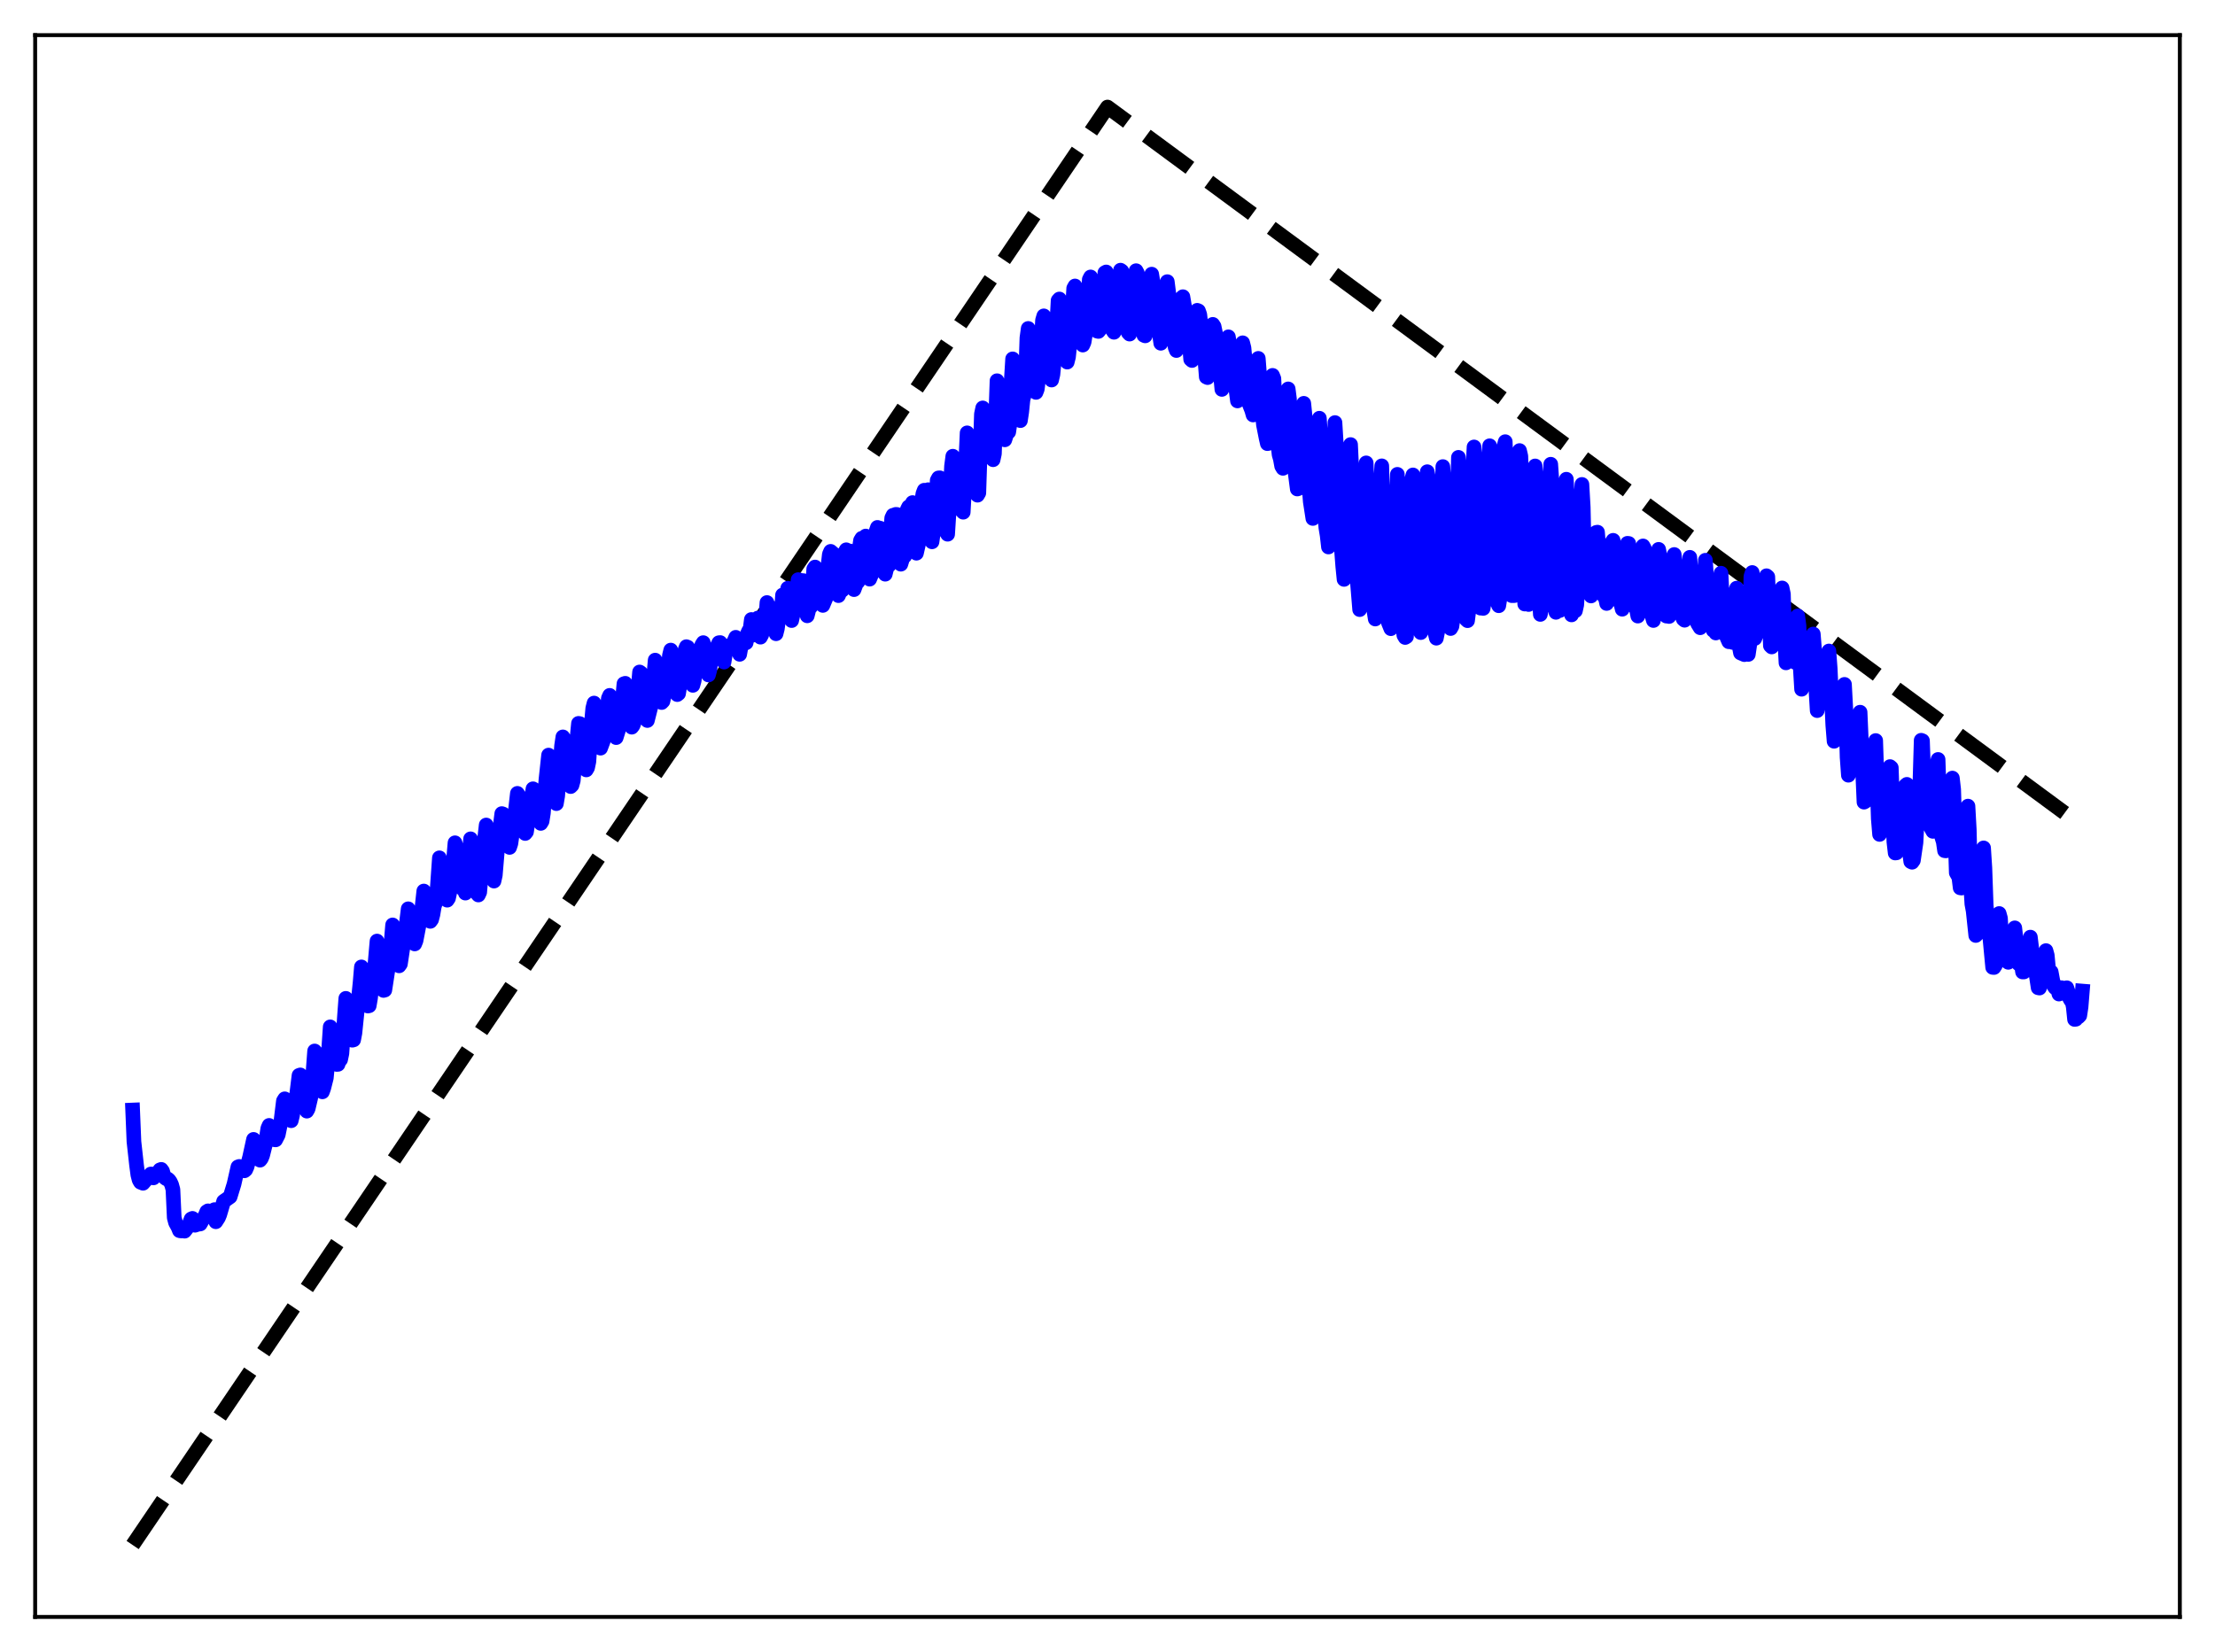 <?xml version="1.0" encoding="utf-8" standalone="no"?>
<!DOCTYPE svg PUBLIC "-//W3C//DTD SVG 1.1//EN"
  "http://www.w3.org/Graphics/SVG/1.1/DTD/svg11.dtd">
<svg xmlns:xlink="http://www.w3.org/1999/xlink" width="453.6pt" height="338.4pt" viewBox="0 0 453.6 338.4" xmlns="http://www.w3.org/2000/svg" version="1.1">
 <defs>
  <style type="text/css">*{stroke-linejoin: round; stroke-linecap: butt}</style>
 </defs>
 <g id="figure_1">
  <g id="patch_1">
   <path d="M 0 338.4 
L 453.6 338.4 
L 453.6 0 
L 0 0 
z
" style="fill: #ffffff"/>
  </g>
  <g id="axes_1">
   <g id="patch_2">
    <path d="M 7.2 331.2 
L 446.4 331.2 
L 446.4 7.2 
L 7.2 7.2 
z
" style="fill: #ffffff"/>
   </g>
   <g id="matplotlib.axis_1"/>
   <g id="matplotlib.axis_2"/>
   <g id="line2d_1">
    <path d="M 27.164 316.472 
L 206.304 52.167 
L 226.8 21.927 
L 426.436 169.2 
L 426.436 169.2 
" clip-path="url(#p74e4484cea)" style="fill: none; stroke-dasharray: 11.1,4.8; stroke-dashoffset: 0; stroke: #000000; stroke-width: 3"/>
   </g>
   <g id="line2d_2">
    <path d="M 27.164 227.37 
L 27.43 233.84 
L 27.962 238.645 
L 28.228 240.657 
L 28.495 241.698 
L 28.761 242.153 
L 29.293 242.37 
L 30.358 241.146 
L 30.89 240.479 
L 31.156 240.493 
L 31.423 241.268 
L 31.955 240.686 
L 32.221 240.203 
L 32.487 240.017 
L 32.753 239.624 
L 33.02 239.529 
L 33.286 239.89 
L 33.552 240.791 
L 33.818 241.28 
L 34.084 241.46 
L 34.351 241.493 
L 34.617 241.721 
L 34.883 242.106 
L 35.149 242.69 
L 35.415 243.653 
L 35.681 249.419 
L 35.948 250.431 
L 36.48 251.405 
L 36.746 252.074 
L 37.012 252.142 
L 37.545 252.113 
L 37.811 252.181 
L 38.609 251.138 
L 39.142 249.693 
L 39.408 249.566 
L 39.674 249.897 
L 39.94 250.968 
L 40.473 250.781 
L 41.005 250.71 
L 42.07 248.871 
L 42.336 248.194 
L 42.602 248.021 
L 42.868 248.254 
L 43.135 248.303 
L 43.667 247.915 
L 43.933 247.775 
L 44.199 250.253 
L 44.732 249.424 
L 44.998 248.789 
L 45.796 246.081 
L 47.127 245.143 
L 47.926 242.544 
L 48.724 239.028 
L 48.991 238.926 
L 50.055 239.822 
L 50.321 239.596 
L 50.588 238.999 
L 51.12 237.03 
L 51.919 233.387 
L 52.185 233.686 
L 52.451 234.515 
L 52.717 236.677 
L 52.983 237.479 
L 53.249 237.641 
L 53.516 237.309 
L 53.782 236.645 
L 54.314 234.542 
L 54.847 231.124 
L 55.113 230.52 
L 55.379 231.016 
L 55.911 232.688 
L 56.177 233.45 
L 56.444 233.479 
L 56.976 232.453 
L 57.508 229.851 
L 58.041 225.509 
L 58.307 225.076 
L 59.105 228.368 
L 59.372 229.441 
L 59.638 229.558 
L 59.904 228.465 
L 60.17 226.784 
L 60.436 225.893 
L 60.703 224.567 
L 61.235 220.271 
L 61.501 220.181 
L 62.033 222.889 
L 62.832 227.597 
L 63.098 227.128 
L 63.631 224.876 
L 63.897 222.352 
L 64.429 215.276 
L 64.695 215.567 
L 65.76 223.359 
L 66.026 223.646 
L 66.292 222.906 
L 66.825 220.807 
L 67.091 218.071 
L 67.623 210.335 
L 67.889 210.948 
L 68.688 216.546 
L 68.954 218.029 
L 69.22 218.013 
L 69.487 217.222 
L 69.753 217.036 
L 70.019 215.767 
L 70.551 208.077 
L 70.817 204.497 
L 71.084 205.034 
L 71.882 211.669 
L 72.148 213.069 
L 72.415 212.998 
L 72.681 211.592 
L 73.745 201.216 
L 74.012 198.057 
L 74.278 198.638 
L 74.81 203.675 
L 75.343 206.07 
L 75.609 206.007 
L 75.875 204.461 
L 76.141 202.161 
L 76.407 201.045 
L 76.673 198.84 
L 77.206 192.761 
L 77.472 193.507 
L 78.537 202.873 
L 78.803 202.803 
L 79.868 195.851 
L 80.4 189.457 
L 80.666 190.542 
L 81.199 195.69 
L 81.731 197.834 
L 81.997 197.459 
L 83.062 190.415 
L 83.594 186.153 
L 83.86 187.362 
L 84.393 191.859 
L 84.925 193.35 
L 85.191 192.701 
L 85.99 188.572 
L 86.256 187.396 
L 86.788 182.512 
L 87.055 183.6 
L 87.587 187.656 
L 87.853 188.354 
L 88.119 188.724 
L 88.385 188.36 
L 88.652 187.348 
L 88.918 185.753 
L 89.184 184.906 
L 89.45 183.279 
L 89.983 175.712 
L 90.249 176.958 
L 90.781 183.006 
L 91.313 184.227 
L 91.58 184.387 
L 91.846 183.988 
L 92.378 181.489 
L 92.644 178.91 
L 93.177 172.631 
L 93.443 173.456 
L 94.241 180.363 
L 94.508 181.524 
L 94.774 182.118 
L 95.04 181.738 
L 95.306 182.935 
L 95.572 181.374 
L 96.371 171.821 
L 96.637 173.535 
L 97.169 181.385 
L 97.702 183.018 
L 97.968 183.324 
L 98.234 182.752 
L 99.033 173.671 
L 99.565 168.991 
L 99.831 169.968 
L 100.896 179.589 
L 101.162 180.475 
L 101.428 179.281 
L 101.961 172.95 
L 102.759 166.652 
L 103.025 166.738 
L 103.292 168.344 
L 103.558 171.133 
L 103.824 170.637 
L 104.356 173.577 
L 104.623 172.769 
L 105.421 167.166 
L 105.953 162.508 
L 106.22 162.903 
L 107.284 169.965 
L 107.551 170.724 
L 107.817 170.4 
L 109.148 161.569 
L 109.414 161.746 
L 109.68 163.45 
L 110.212 167.448 
L 110.479 168.324 
L 110.745 168.658 
L 111.011 168.214 
L 111.277 166.545 
L 111.809 159.606 
L 112.342 154.67 
L 112.608 155.782 
L 113.14 160.681 
L 113.407 163.139 
L 113.673 164.376 
L 113.939 164.611 
L 114.205 163.02 
L 115.004 152.752 
L 115.27 150.942 
L 115.536 151.404 
L 116.068 155.939 
L 116.601 160.462 
L 116.867 161.115 
L 117.133 160.847 
L 117.399 159.893 
L 117.932 153.57 
L 118.464 148.175 
L 118.73 148.217 
L 118.996 150.227 
L 119.529 155.675 
L 119.795 157.204 
L 120.061 157.703 
L 120.327 157.249 
L 120.593 155.991 
L 121.126 148.011 
L 121.392 145.061 
L 121.658 144.013 
L 121.924 144.652 
L 122.191 146.745 
L 122.723 152.828 
L 122.989 153.247 
L 123.521 151.831 
L 123.788 150.862 
L 124.586 143.034 
L 124.852 142.434 
L 125.119 143.028 
L 125.651 147.677 
L 125.917 150.44 
L 126.183 151.084 
L 126.982 148.512 
L 127.78 140.049 
L 128.047 139.965 
L 128.313 140.852 
L 129.377 148.951 
L 129.644 148.598 
L 129.91 147.869 
L 130.176 146.589 
L 130.975 137.646 
L 131.241 137.828 
L 131.507 139.247 
L 132.039 144.486 
L 132.305 147.176 
L 132.572 147.583 
L 133.37 144.431 
L 134.169 135.217 
L 134.435 135.876 
L 134.967 139.88 
L 135.5 143.902 
L 135.766 143.626 
L 136.298 141.135 
L 136.564 139.948 
L 137.097 134.237 
L 137.363 133.161 
L 137.629 133.956 
L 137.895 135.646 
L 138.428 140.779 
L 138.694 142.274 
L 138.96 142.064 
L 139.226 140.438 
L 139.492 139.789 
L 139.759 138.493 
L 140.291 133.13 
L 140.557 132.463 
L 140.823 132.567 
L 141.356 136.967 
L 141.622 139.323 
L 141.888 140.383 
L 142.154 139.439 
L 142.42 137.386 
L 142.953 135.31 
L 143.219 133.331 
L 143.751 132.053 
L 144.017 131.634 
L 144.284 132.934 
L 144.816 137.178 
L 145.082 138.255 
L 145.348 137.265 
L 145.615 135.108 
L 145.881 134.506 
L 146.147 133.42 
L 146.413 132.919 
L 146.679 132.758 
L 147.212 131.65 
L 147.478 131.618 
L 147.744 133 
L 148.01 135.183 
L 148.276 135.612 
L 148.809 132.322 
L 149.607 132.856 
L 150.14 131.764 
L 150.672 130.542 
L 150.938 131.522 
L 151.204 133.189 
L 151.471 134.028 
L 152.003 131.132 
L 152.269 131.369 
L 152.535 131.765 
L 152.801 131.65 
L 153.068 129.787 
L 153.334 129.207 
L 153.6 129.013 
L 153.866 126.895 
L 154.399 130.065 
L 154.665 129.836 
L 154.931 127.063 
L 155.197 126.596 
L 155.729 130.514 
L 155.996 130.005 
L 156.262 128.034 
L 156.528 127.975 
L 156.794 127.071 
L 157.06 123.422 
L 157.593 126.266 
L 157.859 126.299 
L 158.125 124.579 
L 158.391 125.342 
L 158.657 128.329 
L 158.924 129.815 
L 159.19 128.774 
L 159.456 126.802 
L 159.722 126.841 
L 159.988 125.72 
L 160.255 121.884 
L 160.521 122 
L 160.787 122.605 
L 161.053 121.81 
L 161.319 120.487 
L 161.585 121.473 
L 161.852 125.063 
L 162.118 127.112 
L 162.65 124.714 
L 162.916 124.983 
L 163.183 121.009 
L 163.449 118.732 
L 163.715 118.793 
L 163.981 119.107 
L 164.247 118.92 
L 164.513 118.934 
L 164.78 120.96 
L 165.046 124.858 
L 165.312 126.137 
L 165.844 124.071 
L 166.111 124.216 
L 166.643 116.542 
L 166.909 116.148 
L 167.441 116.759 
L 167.708 117.06 
L 167.974 119.219 
L 168.24 122.514 
L 168.506 124.007 
L 169.305 122.113 
L 169.571 115.902 
L 169.837 113.54 
L 170.103 112.937 
L 170.902 113.629 
L 171.168 115.949 
L 171.434 120.408 
L 171.7 122.004 
L 172.233 120.775 
L 172.499 120.891 
L 173.031 113.091 
L 173.297 112.614 
L 173.564 112.973 
L 174.096 112.871 
L 174.362 115.332 
L 174.628 119.812 
L 174.895 120.774 
L 175.427 119.342 
L 175.693 119.187 
L 175.959 112.46 
L 176.225 110.699 
L 176.492 110.256 
L 177.024 110.172 
L 177.29 109.802 
L 177.556 111.081 
L 177.823 117.585 
L 178.089 118.628 
L 178.621 117.369 
L 178.887 117.202 
L 179.153 110.938 
L 179.42 108.795 
L 179.686 108.031 
L 179.952 108.302 
L 180.218 108.18 
L 180.484 109.229 
L 180.751 111.895 
L 181.017 116.983 
L 181.283 117.617 
L 181.815 115.487 
L 182.081 115.786 
L 182.348 109.241 
L 182.614 106.102 
L 182.88 105.546 
L 183.146 105.653 
L 183.412 105.37 
L 183.679 105.374 
L 183.945 106.659 
L 184.211 114.063 
L 184.477 115.566 
L 185.009 113.844 
L 185.276 113.91 
L 185.542 107.413 
L 185.808 104.353 
L 186.074 103.822 
L 186.34 103.935 
L 186.873 102.947 
L 187.139 103.853 
L 187.405 111.434 
L 187.671 113.315 
L 188.204 110.984 
L 188.47 110.59 
L 188.736 102.804 
L 189.002 101.106 
L 189.268 100.415 
L 189.535 100.715 
L 190.067 100.31 
L 190.333 101.082 
L 190.599 109.753 
L 190.865 110.982 
L 191.398 107.25 
L 191.664 104.133 
L 191.93 98.377 
L 192.196 97.895 
L 192.463 97.874 
L 192.729 98.722 
L 192.995 99.097 
L 193.261 99.177 
L 193.527 100.656 
L 193.793 108.981 
L 194.06 109.429 
L 194.592 101.065 
L 194.858 95.491 
L 195.124 93.449 
L 196.189 96.079 
L 196.455 96.127 
L 196.721 97.257 
L 196.988 104.629 
L 197.254 104.918 
L 197.52 100.134 
L 198.052 88.663 
L 198.319 89.298 
L 199.117 93.919 
L 199.383 94.471 
L 199.649 94.526 
L 199.916 96.029 
L 200.182 101.431 
L 200.448 100.97 
L 200.98 84.818 
L 201.247 83.559 
L 202.311 91.765 
L 202.577 92.537 
L 203.11 92.274 
L 203.376 94.166 
L 203.642 92.929 
L 204.175 77.985 
L 204.441 79.407 
L 205.772 90.09 
L 206.304 88.448 
L 206.57 88.487 
L 206.836 86.662 
L 207.103 77.814 
L 207.369 73.51 
L 208.433 83.045 
L 208.7 85.594 
L 208.966 86.157 
L 209.232 84.401 
L 209.498 81.797 
L 209.764 80.885 
L 210.031 77.066 
L 210.297 69.213 
L 210.563 67.278 
L 211.894 79.402 
L 212.16 80.374 
L 212.426 79.685 
L 212.959 75.297 
L 213.491 65.603 
L 213.757 64.701 
L 215.088 77.076 
L 215.354 77.845 
L 215.62 76.706 
L 216.153 71.331 
L 216.685 61.542 
L 216.951 61.246 
L 218.282 73.633 
L 218.548 74.169 
L 218.815 73.106 
L 219.347 68.123 
L 219.879 59.047 
L 220.145 58.579 
L 220.412 60.496 
L 220.944 65.978 
L 221.476 70.236 
L 221.743 70.68 
L 222.009 70.082 
L 222.275 68.438 
L 222.541 65.872 
L 223.073 57.243 
L 223.34 56.73 
L 223.606 58.709 
L 224.138 64.279 
L 224.671 67.826 
L 224.937 67.888 
L 225.203 67.563 
L 225.469 66.339 
L 225.735 63.759 
L 226.268 55.851 
L 226.534 55.708 
L 226.8 57.83 
L 227.332 63.655 
L 227.865 67.665 
L 228.131 68.059 
L 228.397 67.587 
L 228.663 66.083 
L 228.929 63.053 
L 229.196 58.048 
L 229.462 55.34 
L 229.728 55.523 
L 230.793 66.19 
L 231.059 68.148 
L 231.325 68.432 
L 231.591 67.325 
L 231.857 65.694 
L 232.124 62.731 
L 232.39 57.805 
L 232.656 55.447 
L 232.922 55.946 
L 233.455 62.334 
L 233.987 66.596 
L 234.253 68.678 
L 234.519 68.794 
L 234.785 67.72 
L 235.052 65.988 
L 235.318 62.941 
L 235.584 58.241 
L 235.85 56.157 
L 236.116 57.783 
L 236.383 61.251 
L 237.713 70.313 
L 237.98 68.882 
L 238.246 66.64 
L 239.044 57.692 
L 240.375 68.281 
L 240.641 71.119 
L 240.908 71.797 
L 241.174 69.891 
L 241.972 61.021 
L 242.239 60.777 
L 242.771 63.946 
L 243.569 70.525 
L 243.836 73.606 
L 244.102 73.842 
L 244.634 68.205 
L 245.167 63.565 
L 245.433 63.676 
L 245.699 64.441 
L 246.764 73.905 
L 247.03 77.218 
L 247.296 77.341 
L 247.562 74.704 
L 248.095 67.564 
L 248.361 66.443 
L 248.627 66.852 
L 248.893 68.117 
L 249.425 75.549 
L 249.958 76.976 
L 250.224 79.763 
L 250.49 78.977 
L 251.289 69.297 
L 251.555 68.994 
L 252.087 72.428 
L 252.62 79.004 
L 252.886 79.201 
L 253.152 80.13 
L 253.418 82.123 
L 253.684 80.725 
L 253.951 77.064 
L 254.217 71.812 
L 254.483 70.218 
L 254.749 71.265 
L 255.814 82.714 
L 256.346 84.056 
L 256.612 85.001 
L 256.879 83.327 
L 257.411 73.668 
L 257.677 73.411 
L 257.943 76.804 
L 258.209 81.78 
L 258.742 87.034 
L 259.274 89.726 
L 259.54 90.871 
L 259.807 90.816 
L 260.073 87.763 
L 260.605 76.89 
L 260.871 77.544 
L 261.404 88.166 
L 261.936 93.107 
L 262.202 94.036 
L 262.468 95.485 
L 262.735 95.928 
L 263.001 94.302 
L 263.267 90.509 
L 263.799 79.663 
L 264.065 81.716 
L 264.598 92.031 
L 265.663 100.163 
L 265.929 100.071 
L 266.195 98.103 
L 266.461 94.038 
L 266.993 82.616 
L 267.26 85.218 
L 267.792 96.02 
L 268.324 102.747 
L 268.857 106.198 
L 269.123 105.573 
L 269.655 98.323 
L 270.188 85.666 
L 270.454 89.199 
L 270.986 101.933 
L 271.519 108.096 
L 271.785 109.709 
L 272.051 112.041 
L 272.317 111.434 
L 272.583 108.087 
L 272.849 102.536 
L 273.382 86.558 
L 273.648 90.868 
L 274.18 105.623 
L 274.979 116.017 
L 275.245 118.679 
L 275.511 117.706 
L 275.777 113.567 
L 276.044 107.474 
L 276.31 96.775 
L 276.576 91.063 
L 276.842 96.676 
L 277.375 111.958 
L 278.439 124.866 
L 278.705 123.745 
L 278.972 119.185 
L 279.238 112.145 
L 279.504 100.596 
L 279.77 94.815 
L 280.036 101.014 
L 280.569 117.101 
L 281.367 125.138 
L 281.633 126.795 
L 281.9 123.924 
L 282.432 110.722 
L 282.698 99.6 
L 282.964 95.422 
L 283.763 122.963 
L 284.029 124.261 
L 284.295 127.467 
L 284.828 128.774 
L 285.094 125.871 
L 285.36 120.166 
L 286.159 97.162 
L 286.957 126.289 
L 287.223 127.411 
L 287.489 130.112 
L 287.756 130.577 
L 288.022 130.413 
L 288.554 120.033 
L 289.087 98.251 
L 289.353 97.283 
L 290.151 128.077 
L 290.417 127.6 
L 290.684 129.008 
L 290.95 129.573 
L 291.216 128.743 
L 291.748 117.309 
L 292.281 96.622 
L 292.547 97.922 
L 293.079 121.741 
L 293.345 127.548 
L 294.144 130.722 
L 294.41 129.399 
L 294.943 116.632 
L 295.475 95.572 
L 295.741 98.867 
L 296.273 123.004 
L 296.54 127.81 
L 296.806 128.011 
L 297.072 128.742 
L 297.338 128.269 
L 297.604 126.372 
L 298.137 113.607 
L 298.669 93.682 
L 298.935 97.483 
L 299.468 120.934 
L 299.734 125.013 
L 300 126.336 
L 300.266 126.885 
L 300.532 127.135 
L 300.799 125.045 
L 301.331 111.334 
L 301.597 96.598 
L 301.863 91.553 
L 302.129 97.209 
L 302.662 120.759 
L 302.928 124.089 
L 303.194 124.565 
L 303.46 124.455 
L 303.727 124.622 
L 303.993 122.855 
L 304.525 108.876 
L 304.791 94.113 
L 305.057 91.309 
L 305.324 97.32 
L 305.856 120.475 
L 306.388 122.852 
L 306.921 124.075 
L 307.187 122.448 
L 307.719 105.895 
L 307.985 91.475 
L 308.252 90.47 
L 308.518 97.687 
L 308.784 113.105 
L 309.05 121.165 
L 309.316 121.33 
L 309.583 122.003 
L 310.115 121.995 
L 310.381 119.295 
L 310.647 112.885 
L 311.18 92.293 
L 311.446 93.439 
L 311.712 102.774 
L 311.978 118.204 
L 312.244 123.729 
L 312.511 122.818 
L 312.777 123.49 
L 313.043 123.822 
L 313.309 123.499 
L 313.575 120.463 
L 314.108 104.797 
L 314.374 95.44 
L 314.64 97.794 
L 314.906 107.085 
L 315.172 121.096 
L 315.439 125.853 
L 315.705 124.691 
L 316.237 124.141 
L 316.503 122.926 
L 316.769 118.356 
L 317.568 95.093 
L 317.834 98.855 
L 318.633 125.425 
L 318.899 124.618 
L 319.165 124.948 
L 319.431 125.055 
L 319.697 124.001 
L 319.964 119.563 
L 320.762 98.162 
L 321.028 102.903 
L 321.561 123.532 
L 321.827 125.953 
L 322.093 124.781 
L 322.359 124.577 
L 322.625 125.104 
L 322.892 123.885 
L 323.158 119.679 
L 323.424 113.01 
L 323.69 103.137 
L 323.956 99.227 
L 324.223 103.872 
L 324.489 115.877 
L 324.755 119.686 
L 325.287 121.044 
L 325.553 121.415 
L 325.82 122.074 
L 326.086 121.322 
L 326.352 118.768 
L 326.618 114.871 
L 326.884 109.055 
L 327.151 109.008 
L 327.417 112.363 
L 327.683 118.562 
L 327.949 121.224 
L 328.481 122.157 
L 328.748 122.37 
L 329.014 123.61 
L 329.28 123.11 
L 329.546 121.168 
L 329.812 117.555 
L 330.079 111.09 
L 330.345 110.678 
L 330.611 114.466 
L 330.877 120.351 
L 331.143 122.493 
L 331.942 123.702 
L 332.208 124.791 
L 332.474 123.968 
L 332.74 121.714 
L 333.273 111.29 
L 333.539 111.319 
L 334.071 121.735 
L 334.337 123.023 
L 334.604 123.504 
L 334.87 124.475 
L 335.136 124.838 
L 335.402 126.196 
L 335.668 125.238 
L 335.935 122.794 
L 336.201 118.37 
L 336.467 111.826 
L 336.733 112.306 
L 337.265 122.713 
L 338.596 127.098 
L 338.863 125.638 
L 339.129 123.016 
L 339.661 112.527 
L 339.927 113.792 
L 340.46 124.146 
L 340.992 124.653 
L 341.258 126.199 
L 341.524 125.224 
L 341.791 126.276 
L 342.057 125.564 
L 342.323 123.871 
L 342.855 113.582 
L 343.121 115.534 
L 343.388 121.96 
L 343.654 125.37 
L 343.92 125.437 
L 344.452 126.175 
L 344.719 126.825 
L 344.985 127.043 
L 345.251 125.741 
L 345.517 123.814 
L 346.049 114.157 
L 346.316 117.394 
L 346.582 123.927 
L 346.848 126.353 
L 347.114 126.466 
L 347.38 126.906 
L 347.647 127.717 
L 348.179 128.581 
L 348.445 127.349 
L 348.711 125.037 
L 349.244 114.758 
L 349.51 118.756 
L 349.776 124.829 
L 350.042 126.648 
L 350.575 128.19 
L 350.841 129.118 
L 351.107 129.242 
L 351.373 129.659 
L 351.639 128.875 
L 351.905 126.559 
L 352.172 119.079 
L 352.438 117.415 
L 352.97 128.068 
L 353.236 129.622 
L 354.035 131.45 
L 354.301 130.966 
L 354.567 131.445 
L 354.833 131.589 
L 355.1 129.903 
L 355.366 121.463 
L 355.632 120.472 
L 356.164 132.376 
L 356.431 133.746 
L 357.229 134.09 
L 357.495 133.308 
L 358.028 134.046 
L 358.294 132.247 
L 358.56 118.076 
L 358.826 117.268 
L 359.359 130.789 
L 359.625 130.078 
L 359.891 128.456 
L 360.423 127.361 
L 360.689 126.249 
L 361.222 128.012 
L 361.488 126.387 
L 361.754 117.933 
L 362.02 118.16 
L 362.553 132.255 
L 362.819 132.516 
L 363.351 130.507 
L 363.617 130.033 
L 363.884 129.086 
L 364.15 129.828 
L 364.416 131.048 
L 364.682 129.838 
L 364.948 120.432 
L 365.215 121.675 
L 365.481 130.859 
L 365.747 135.776 
L 366.013 134.874 
L 366.279 133.112 
L 366.812 131.477 
L 367.61 135.669 
L 367.876 134.981 
L 368.143 126.162 
L 368.409 128.195 
L 368.675 136.79 
L 368.941 141.18 
L 369.207 139.801 
L 369.473 137.739 
L 370.006 136.701 
L 370.272 136.92 
L 370.538 138.406 
L 370.804 138.88 
L 371.071 137.018 
L 371.337 129.869 
L 371.603 133.213 
L 371.869 141.134 
L 372.135 145.554 
L 372.401 143.987 
L 372.668 141.467 
L 373.2 140.082 
L 373.466 140.277 
L 373.732 142.07 
L 373.999 142.6 
L 374.265 139.497 
L 374.531 133.346 
L 374.797 136.919 
L 375.329 148.545 
L 375.596 151.836 
L 375.862 149.646 
L 376.128 148.902 
L 376.394 148.513 
L 376.66 149.034 
L 376.927 149.305 
L 377.193 148.331 
L 377.725 140.185 
L 377.991 145.184 
L 378.257 155.092 
L 378.524 158.791 
L 378.79 158.074 
L 379.588 154.091 
L 379.855 154.235 
L 380.121 154.217 
L 380.387 152.87 
L 380.919 145.881 
L 381.718 164.307 
L 381.984 164.159 
L 382.516 161.88 
L 382.783 160.732 
L 383.315 160.472 
L 383.581 159.112 
L 383.847 153.206 
L 384.113 151.69 
L 384.646 167.7 
L 384.912 170.917 
L 385.178 170.356 
L 385.711 167.016 
L 385.977 164.981 
L 386.243 164.081 
L 386.509 163.631 
L 386.775 162.11 
L 387.041 157.023 
L 387.308 157.251 
L 387.84 172.431 
L 388.106 174.72 
L 388.372 174.688 
L 388.639 174.169 
L 389.703 170.258 
L 389.969 166.743 
L 390.236 160.881 
L 390.502 160.663 
L 391.034 174.578 
L 391.3 176.486 
L 391.567 176.615 
L 391.833 176.238 
L 392.365 172.603 
L 392.631 167.593 
L 392.897 164.977 
L 393.164 160.58 
L 393.43 151.633 
L 393.696 151.738 
L 394.228 166.642 
L 394.495 167.799 
L 394.761 167.654 
L 395.027 168.833 
L 395.825 170.287 
L 396.092 169.431 
L 396.358 165.313 
L 396.624 156.625 
L 396.89 155.559 
L 397.423 170.747 
L 397.955 172.429 
L 398.221 174.248 
L 398.487 174.286 
L 398.753 173.836 
L 399.02 173.708 
L 399.286 172.18 
L 399.552 167.212 
L 399.818 159.377 
L 400.084 161.709 
L 400.617 178.768 
L 401.149 179.697 
L 401.415 181.857 
L 401.681 181.901 
L 402.214 179.822 
L 402.48 177.386 
L 403.012 165.121 
L 403.279 169.927 
L 403.545 180.932 
L 403.811 185.182 
L 404.077 186.605 
L 404.609 191.617 
L 404.876 191.343 
L 405.408 186.974 
L 405.674 183.743 
L 406.207 173.68 
L 406.473 177.757 
L 406.739 185.344 
L 407.005 188.443 
L 407.271 189.707 
L 408.07 198.151 
L 408.336 198.177 
L 408.602 197.77 
L 408.868 195.426 
L 409.401 187.117 
L 409.667 188.076 
L 409.933 192.656 
L 410.199 193.918 
L 410.465 193.695 
L 410.732 194.943 
L 410.998 196.922 
L 411.264 197.116 
L 411.53 196.516 
L 411.796 196.317 
L 412.063 195.72 
L 412.595 190.06 
L 412.861 192.437 
L 413.127 196.218 
L 413.393 197.434 
L 413.66 197.241 
L 413.926 197.403 
L 414.192 199.092 
L 414.458 199.09 
L 414.724 198.366 
L 414.991 198.085 
L 415.257 197.178 
L 415.789 191.954 
L 416.055 194.159 
L 416.321 197.748 
L 416.588 198.66 
L 416.854 198.865 
L 417.386 202.329 
L 417.652 202.384 
L 417.919 201.406 
L 418.185 198.585 
L 418.451 198.699 
L 418.983 194.719 
L 419.249 195.685 
L 419.516 198.564 
L 419.782 199.103 
L 420.048 199.067 
L 420.58 201.93 
L 420.847 202.324 
L 421.113 202.017 
L 421.379 202.636 
L 421.645 203.616 
L 421.911 203.173 
L 422.177 202.313 
L 422.444 202.745 
L 422.71 203.509 
L 423.242 202.323 
L 423.508 203.098 
L 423.775 204.37 
L 424.041 204.861 
L 424.307 204.951 
L 424.573 206.242 
L 424.839 208.81 
L 425.105 208.775 
L 425.372 208.067 
L 425.638 208.301 
L 425.904 208.022 
L 426.17 206.274 
L 426.436 203.008 
L 426.436 203.008 
" clip-path="url(#p74e4484cea)" style="fill: none; stroke: #0000ff; stroke-width: 3; stroke-linecap: square"/>
   </g>
   <g id="patch_3">
    <path d="M 7.2 331.2 
L 7.2 7.2 
" style="fill: none; stroke: #000000; stroke-width: 0.8; stroke-linejoin: miter; stroke-linecap: square"/>
   </g>
   <g id="patch_4">
    <path d="M 446.4 331.2 
L 446.4 7.2 
" style="fill: none; stroke: #000000; stroke-width: 0.8; stroke-linejoin: miter; stroke-linecap: square"/>
   </g>
   <g id="patch_5">
    <path d="M 7.2 331.2 
L 446.4 331.2 
" style="fill: none; stroke: #000000; stroke-width: 0.8; stroke-linejoin: miter; stroke-linecap: square"/>
   </g>
   <g id="patch_6">
    <path d="M 7.2 7.2 
L 446.4 7.2 
" style="fill: none; stroke: #000000; stroke-width: 0.8; stroke-linejoin: miter; stroke-linecap: square"/>
   </g>
  </g>
 </g>
 <defs>
  <clipPath id="p74e4484cea">
   <rect x="7.2" y="7.2" width="439.2" height="324"/>
  </clipPath>
 </defs>
</svg>
